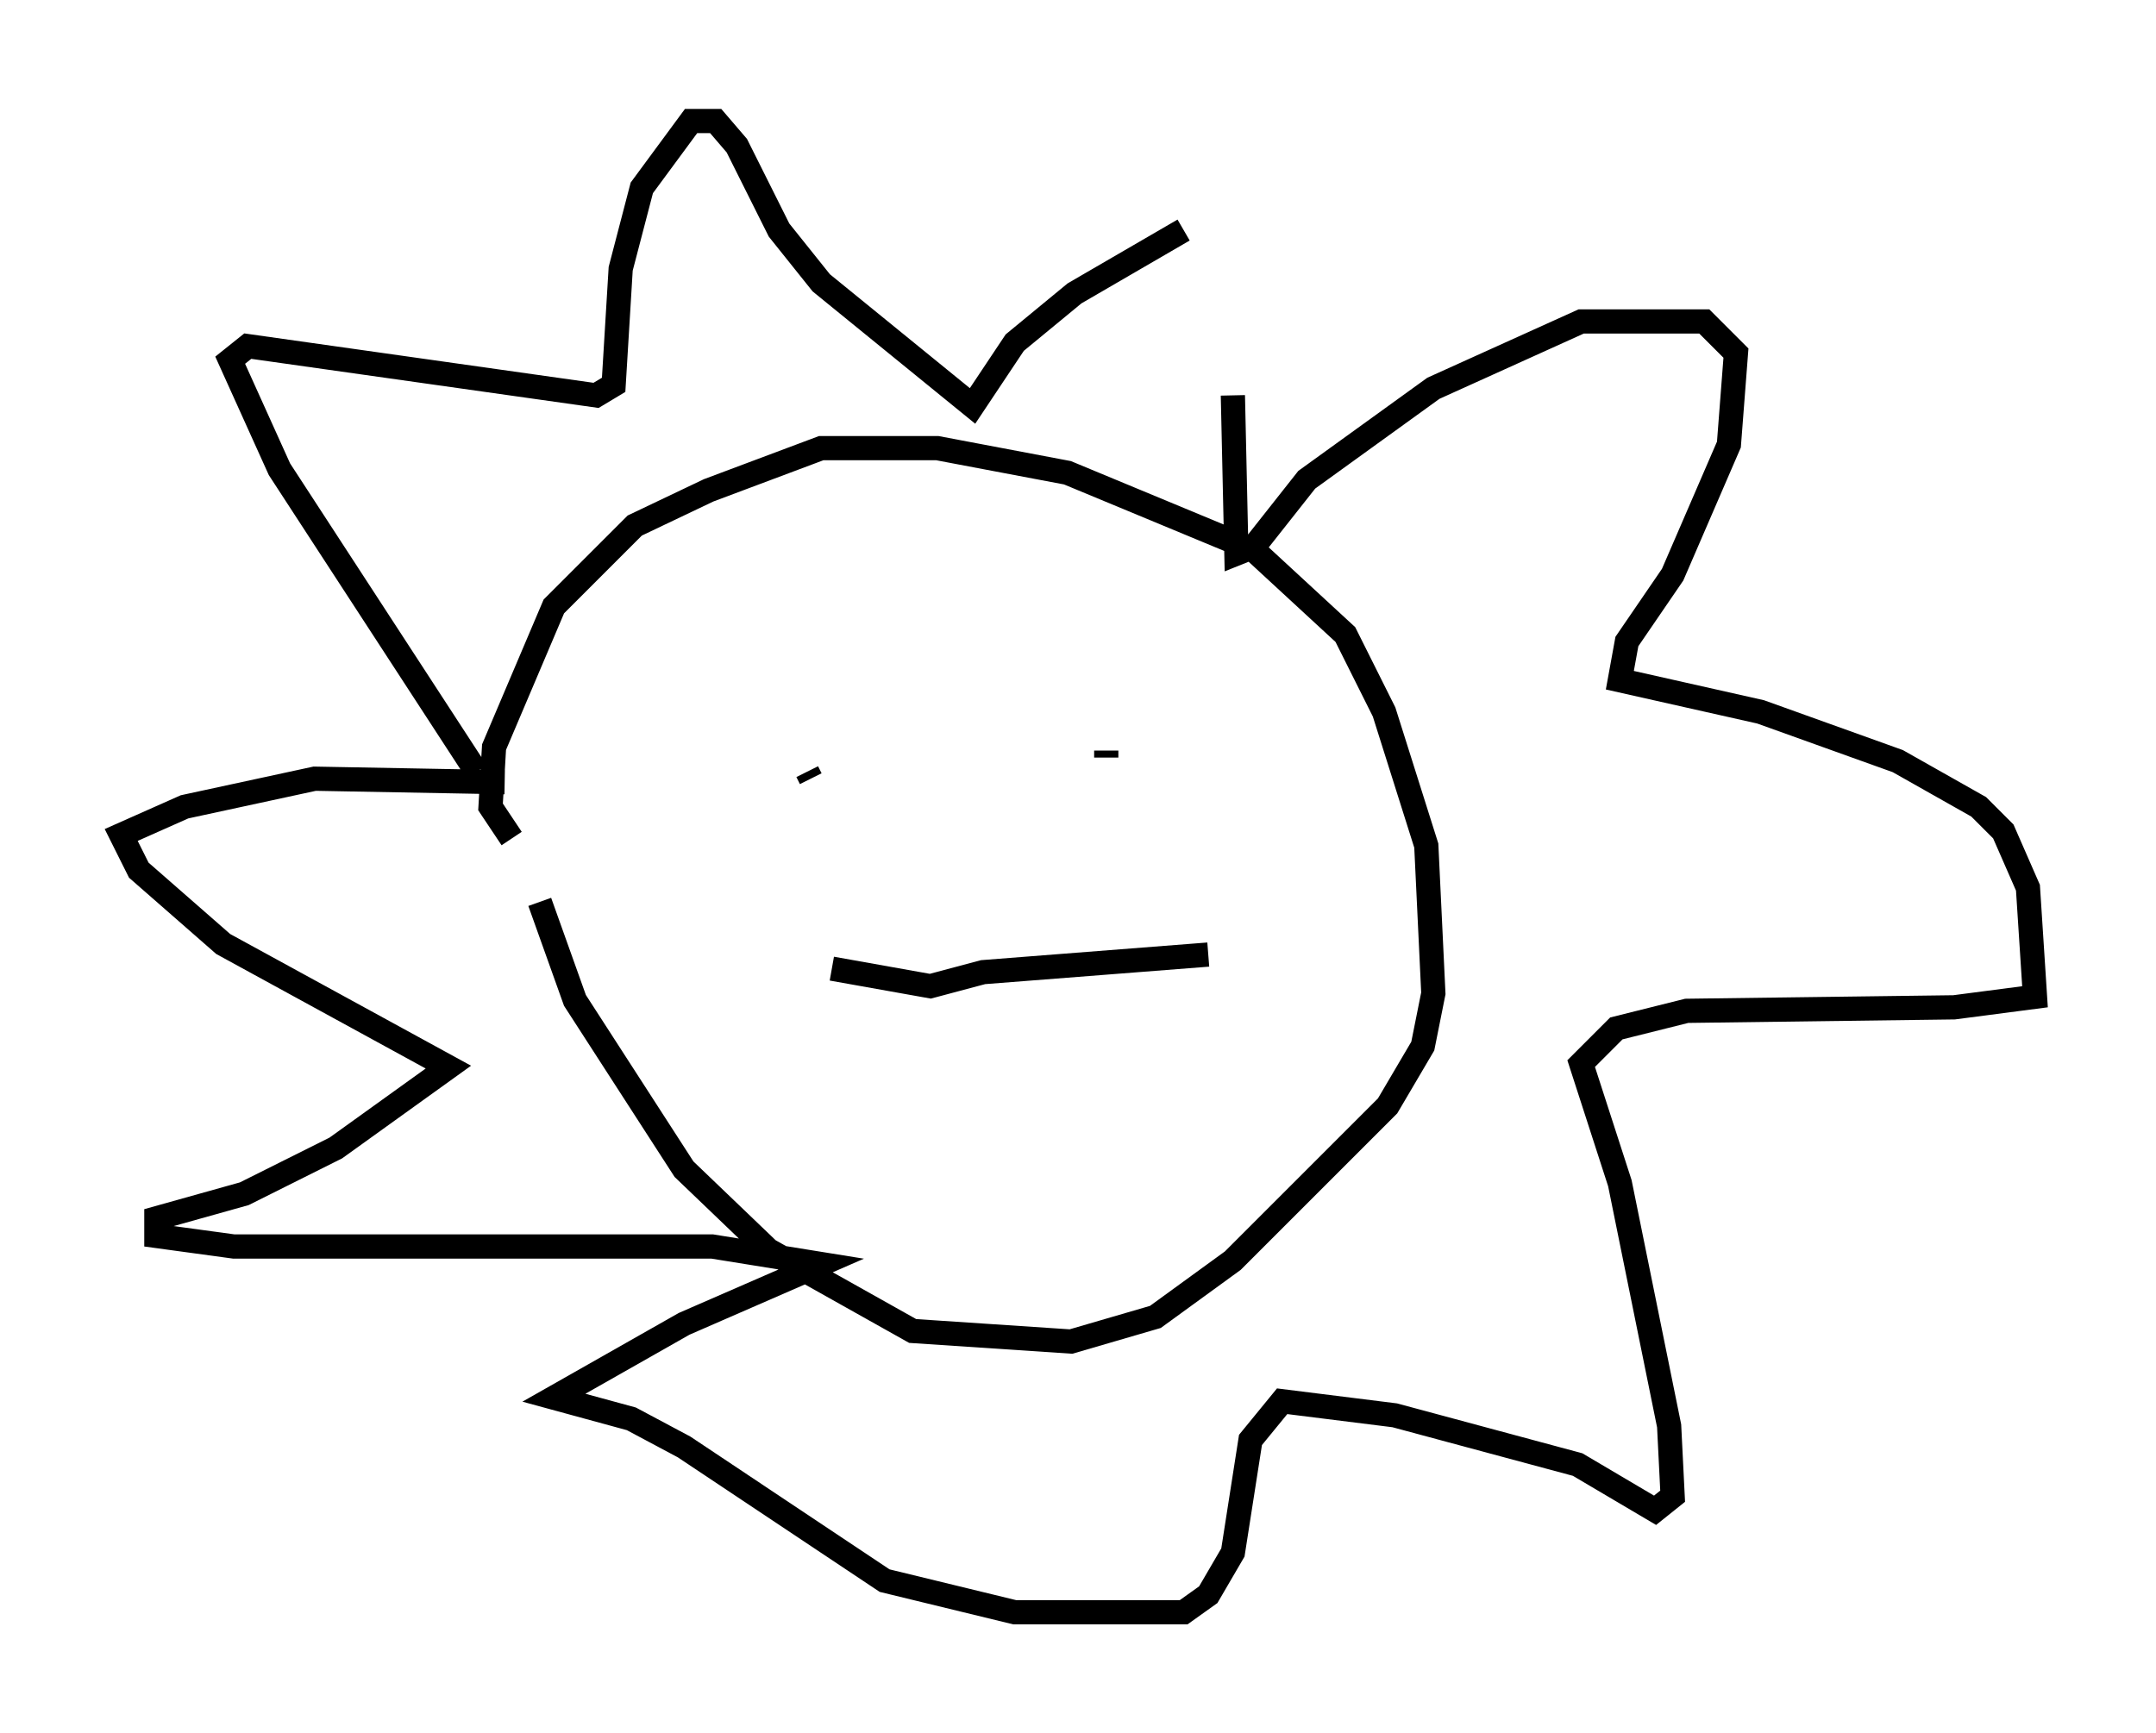 <?xml version="1.0" encoding="utf-8" ?>
<svg baseProfile="full" height="71.586" version="1.1" width="89.017" xmlns="http://www.w3.org/2000/svg" xmlns:ev="http://www.w3.org/2001/xml-events" xmlns:xlink="http://www.w3.org/1999/xlink"><defs /><rect fill="white" height="71.586" width="89.017" x="0" y="0" /><path d="M22.285, 33.905 m0.0, 3.341 l1.453, 4.067 4.503, 6.972 l3.486, 3.341 5.955, 3.341 l6.536, 0.436 3.486, -1.017 l3.196, -2.324 6.391, -6.391 l1.453, -2.469 0.436, -2.179 l-0.291, -6.101 -1.743, -5.52 l-1.598, -3.196 -3.777, -3.486 l-7.698, -3.196 -5.374, -1.017 l-4.793, 0.0 -4.648, 1.743 l-3.05, 1.453 -3.341, 3.341 l-2.469, 5.81 -0.145, 2.469 l0.872, 1.307 m-1.453, -2.76 l-8.134, -12.492 -2.034, -4.503 l0.726, -0.581 14.38, 2.034 l0.726, -0.436 0.291, -4.793 l0.872, -3.341 2.034, -2.76 l1.017, 0.0 0.872, 1.017 l1.743, 3.486 1.743, 2.179 l6.246, 5.084 1.743, -2.615 l2.469, -2.034 4.503, -2.615 m2.034, 6.827 l0.145, 6.536 0.726, -0.291 l2.179, -2.76 5.229, -3.777 l6.101, -2.76 5.084, 0.0 l1.307, 1.307 -0.291, 3.777 l-2.324, 5.374 -1.888, 2.76 l-0.291, 1.598 5.81, 1.307 l5.665, 2.034 3.341, 1.888 l1.017, 1.017 1.017, 2.324 l0.291, 4.503 -3.341, 0.436 l-11.039, 0.145 -2.905, 0.726 l-1.453, 1.453 1.598, 4.939 l2.034, 10.022 0.145, 2.905 l-0.726, 0.581 -3.196, -1.888 l-7.553, -2.034 -4.648, -0.581 l-1.307, 1.598 -0.726, 4.648 l-1.017, 1.743 -1.017, 0.726 l-6.972, 0.0 -5.374, -1.307 l-8.279, -5.52 -2.179, -1.162 l-3.196, -0.872 5.374, -3.05 l5.665, -2.469 -4.503, -0.726 l-19.754, 0.0 -3.196, -0.436 l0.0, -0.726 3.631, -1.017 l3.777, -1.888 4.648, -3.341 l-9.296, -5.084 -3.486, -3.05 l-0.726, -1.453 2.615, -1.162 l5.374, -1.162 7.844, 0.145 m12.492, -0.436 l0.145, 0.291 m15.687, 0.436 l0.0, 0.0 m-4.793, -0.145 l0.0, 0.0 m1.307, -1.453 l0.0, 0.291 m-11.33, 8.715 l4.067, 0.726 2.179, -0.581 l9.296, -0.726 " fill="none" stroke="black" stroke-width="1" /></svg>
